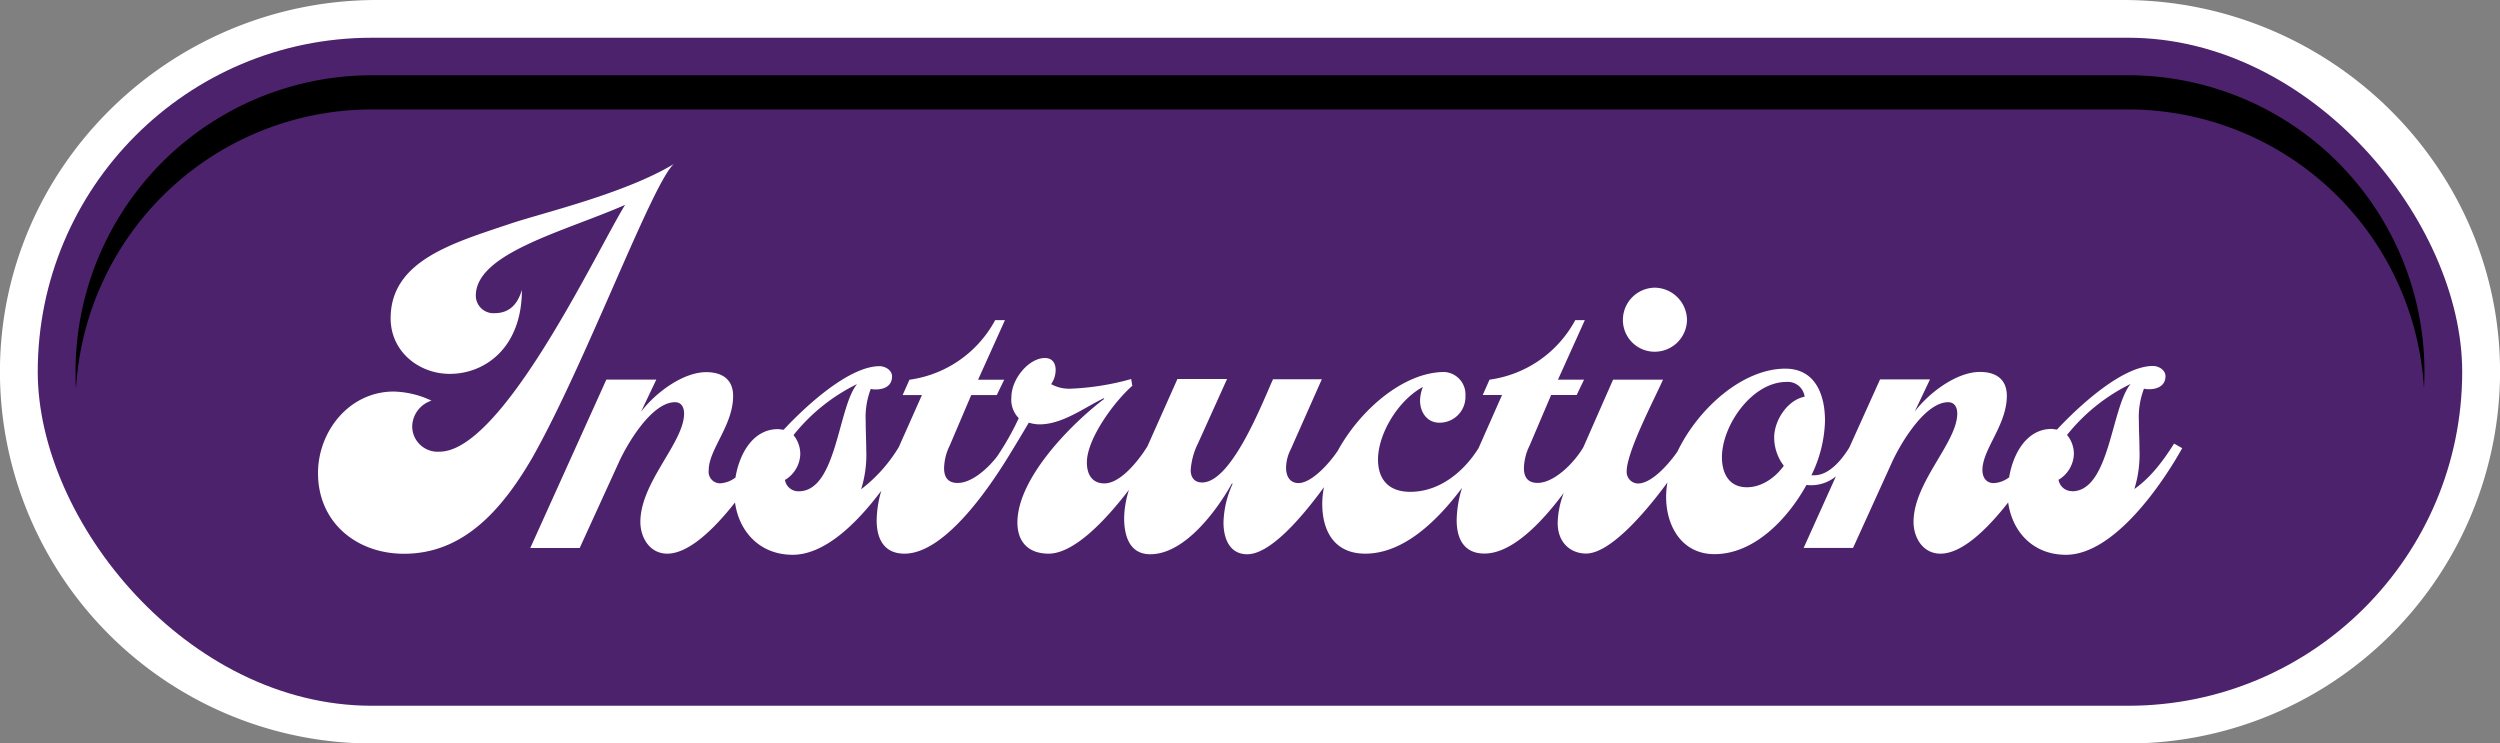 <svg xmlns="http://www.w3.org/2000/svg" width="465" height="138.29" viewBox="0 0 465 138.29"><rect x="0" y="0" width="465" height="138.29" fill="#808080" stroke="none"/><defs><style>.cls-1{fill:#fff;}.cls-2{fill:#4d226d;}</style></defs><g id="Lite"><path class="cls-1" d="M69.19,138.29A69.25,69.25,0,0,1,0,70.39C-.68,31.57,31.29,0,70.14,0H394.86C433.71,0,465.68,31.57,465,70.39a69.25,69.25,0,0,1-69.18,67.9Z"/><rect class="cls-2" x="7.02" y="7.02" width="450.95" height="124.25" rx="62.12"/><path d="M395.81,14H69.19a55.12,55.12,0,0,0-55.14,55.1h0c0,1.06,0,2.12.09,3.16A55.13,55.13,0,0,1,69.19,20.36H395.81A55.13,55.13,0,0,1,450.86,72.3c.05-1,.09-2.1.09-3.16h0A55.12,55.12,0,0,0,395.81,14Z"/><path class="cls-1" d="M125.34,30.5C116.26,36,101,39.57,95,41.58,84.38,45.16,72.66,48.43,72.66,59.2c0,6.22,5.28,10.34,11,10.34,6.55,0,13.41-4.86,13.41-15.62-.74,2.53-2.22,4.33-5.07,4.33A3.28,3.28,0,0,1,88.5,55c0-7.92,16.47-11.93,27.76-16.89-5.49,9-22.8,45.9-34.52,45.9a4.73,4.73,0,0,1-5.07-4.64,5.15,5.15,0,0,1,3.59-4.85,17.35,17.35,0,0,0-7-1.69C65,72.81,59.15,80.19,59.15,88c0,9.18,7.17,15,16,15C85.75,103,93,95.49,99,85.15,108.87,67.74,121.33,34,125.34,30.5Z"/><path class="cls-1" d="M307.78,65.42a6,6,0,0,0,6-5.91,6.07,6.07,0,0,0-6-6,6,6,0,0,0-5.92,6A5.9,5.9,0,0,0,307.78,65.42Z"/><path class="cls-1" d="M404.38,82.51c-1.9,3-4.23,6.23-7.39,8.45a21.68,21.68,0,0,0,.95-7.39c0-1.69-.11-3.48-.11-5.28a14.76,14.76,0,0,1,.95-6,3.08,3.08,0,0,0,1,.1c1.48,0,3-.63,3-2.42,0-1.16-1.27-1.9-2.33-1.9-5.8,0-14,7.7-17.84,11.82-.32,0-.74-.11-1-.11-4.65,0-7.18,4.59-7.91,9a5.17,5.17,0,0,1-2.86,1.08c-1.48,0-2.11-1.16-2.11-2.43,0-3.9,4.54-8.33,4.54-13.82,0-3.06-2-4.43-5-4.43-4.43,0-9.6,4-12.14,7.39l2.85-6h-9.29l-5.71,12.66c-1.44,2.34-3.77,5.17-6.53,5.17h-.53a24.26,24.26,0,0,0,2.53-10.13c0-4.85-1.79-9.7-7.39-9.7C324.09,68.59,315.84,76,312,84c-2,2.86-5,5.93-7.33,5.93a2.15,2.15,0,0,1-2.11-2.22c0-3.69,5.07-13.29,6.76-17.09h-9.29l-5.53,12.57c-1.77,3-5.46,6.63-8.51,6.63-1.8,0-2.54-1.05-2.54-2.74a10.05,10.05,0,0,1,1.06-4.22l4-9.39h4.75l1.37-2.85h-4.85l5-11.08H293a21.4,21.4,0,0,1-15.95,11.08l-1.26,2.85h3.59L275,83.37c-2.8,4.47-7.32,8.11-12.69,8.11-4.22,0-6-2.53-6-6,0-4.75,3.7-11,8.35-13.51a7.22,7.22,0,0,0-.53,2.54c0,2.11,1.26,4.11,3.59,4.11a4.8,4.8,0,0,0,4.85-5,4.17,4.17,0,0,0-3.9-4.43c-7.55,0-15.66,7-19.85,14.66-1.81,2.69-5,6-7.29,6-1.69,0-2.32-1.37-2.32-2.85a7.62,7.62,0,0,1,.85-3.38l5.8-13.08h-9.08c-2,4.43-7.7,19.2-13.19,19.2-1.48,0-2.12-1-2.12-2.32a13.26,13.26,0,0,1,1.38-5l5.38-11.92H219L213.43,83c-1.7,2.77-5.06,6.91-8,6.91-2.32,0-3.27-1.69-3.27-3.9,0-4.44,5.17-11.4,8.45-14.25l-.21-1.26a48.92,48.92,0,0,1-11.09,1.79,7,7,0,0,1-3.8-.84,4.63,4.63,0,0,0,.84-2.64c0-1.27-.63-2.22-2-2.22-3,0-6.23,3.91-6.23,7.28a4.9,4.9,0,0,0,1.37,3.91A50.73,50.73,0,0,1,185.39,85c-1.95,2.47-4.81,4.83-7.26,4.83-1.8,0-2.53-1.05-2.53-2.74a10,10,0,0,1,1.05-4.22l4-9.39h4.75l1.38-2.85h-4.86l5-11.08H185.1a21.4,21.4,0,0,1-15.94,11.08l-1.27,2.85h3.59l-4.31,9.69a28.17,28.17,0,0,1-7,7.83,21.43,21.43,0,0,0,.95-7.39c0-1.69-.1-3.48-.1-5.28a14.59,14.59,0,0,1,.95-6,3,3,0,0,0,1,.1c1.47,0,2.95-.63,2.95-2.42,0-1.16-1.26-1.9-2.32-1.9-5.81,0-14,7.7-17.84,11.82-.32,0-.74-.11-1.06-.11-4.65,0-7.18,4.59-7.9,9a5.2,5.2,0,0,1-2.87,1.08,2.14,2.14,0,0,1-2.11-2.43c0-3.9,4.54-8.33,4.54-13.82,0-3.06-2-4.43-5-4.43-4.43,0-9.61,4-12.14,7.39l2.85-6h-9.29L98.63,101.93h9.19L115.1,86c1.58-3.49,6.12-11.19,10.45-11.19,1.27,0,1.69,1.06,1.69,2.11,0,5.38-8.13,12.77-8.13,20.15,0,3,1.8,5.91,5,5.91,4,0,8.72-4.58,12.6-9.52.76,5.5,4.68,9.73,10.73,9.73s12.05-6,16.48-11.91a20.61,20.61,0,0,0-.86,5.48c0,3.48,1.37,6.22,5.18,6.22,7.86,0,16.61-13.53,19.95-19.09.91-1.49,2-3.29,3.17-5.28a6.58,6.58,0,0,0,2,.32c4.23,0,8.24-3.06,11.93-4.86l.11.11c-6.13,4.64-16.16,14.77-16.16,23,0,3.69,2.12,5.8,5.81,5.8,4.68,0,10.55-6.12,14.94-11.89a18.44,18.44,0,0,0-.9,5.25c0,3.06.85,6.75,4.86,6.75,6.54,0,12.56-8.44,15.2-13.19l.11.11a18.31,18.31,0,0,0-1.69,7.17c0,2.85,1.05,5.91,4.43,5.91,4.25,0,10.1-6.77,14.26-12.48a15.82,15.82,0,0,0-.32,3.09c0,5.17,2.32,9.28,8,9.28,7.08,0,13.32-6,18-12.24a21.27,21.27,0,0,0-1,6c0,3.48,1.37,6.22,5.17,6.22,5.13,0,10.63-5.74,14.76-11.29a16.45,16.45,0,0,0-1.14,5.6c0,3.79,2.53,5.69,5.28,5.69,4.35,0,10.72-7.21,15.13-13.22a15.4,15.4,0,0,0-.24,2.67c0,5.49,2.95,10.66,9,10.66,7.5,0,13.73-6.75,17.1-12.87a7.24,7.24,0,0,0,5.48-1.6l-6,13.31h9.19L351.9,86c1.59-3.49,6.13-11.19,10.46-11.19,1.26,0,1.69,1.06,1.69,2.11,0,5.38-8.13,12.77-8.13,20.15,0,3,1.79,5.91,5,5.91,4.06,0,8.72-4.58,12.6-9.52.76,5.5,4.68,9.73,10.73,9.73,9,0,18-13.29,21.64-19.83ZM148.57,91.38A2.53,2.53,0,0,1,146,89.27a5.79,5.79,0,0,0,2.85-4.75,5.54,5.54,0,0,0-1.26-3.59,34.55,34.55,0,0,1,11.82-9.49C155.85,75.76,155.64,91.38,148.57,91.38ZM330,81.35a8.63,8.63,0,0,0,1.79,5.28c-1.58,2.21-4.12,4-6.86,4-3.38,0-4.65-2.64-4.65-5.59,0-5.91,5.6-14,12-14a3.15,3.15,0,0,1,3.38,2.75C332.48,74.39,330,78.19,330,81.35Zm55.42,10a2.52,2.52,0,0,1-2.53-2.11,5.79,5.79,0,0,0,2.85-4.75,5.49,5.49,0,0,0-1.27-3.59,34.58,34.58,0,0,1,11.83-9.49C392.66,75.76,392.45,91.38,385.37,91.38Z"/></g></svg>